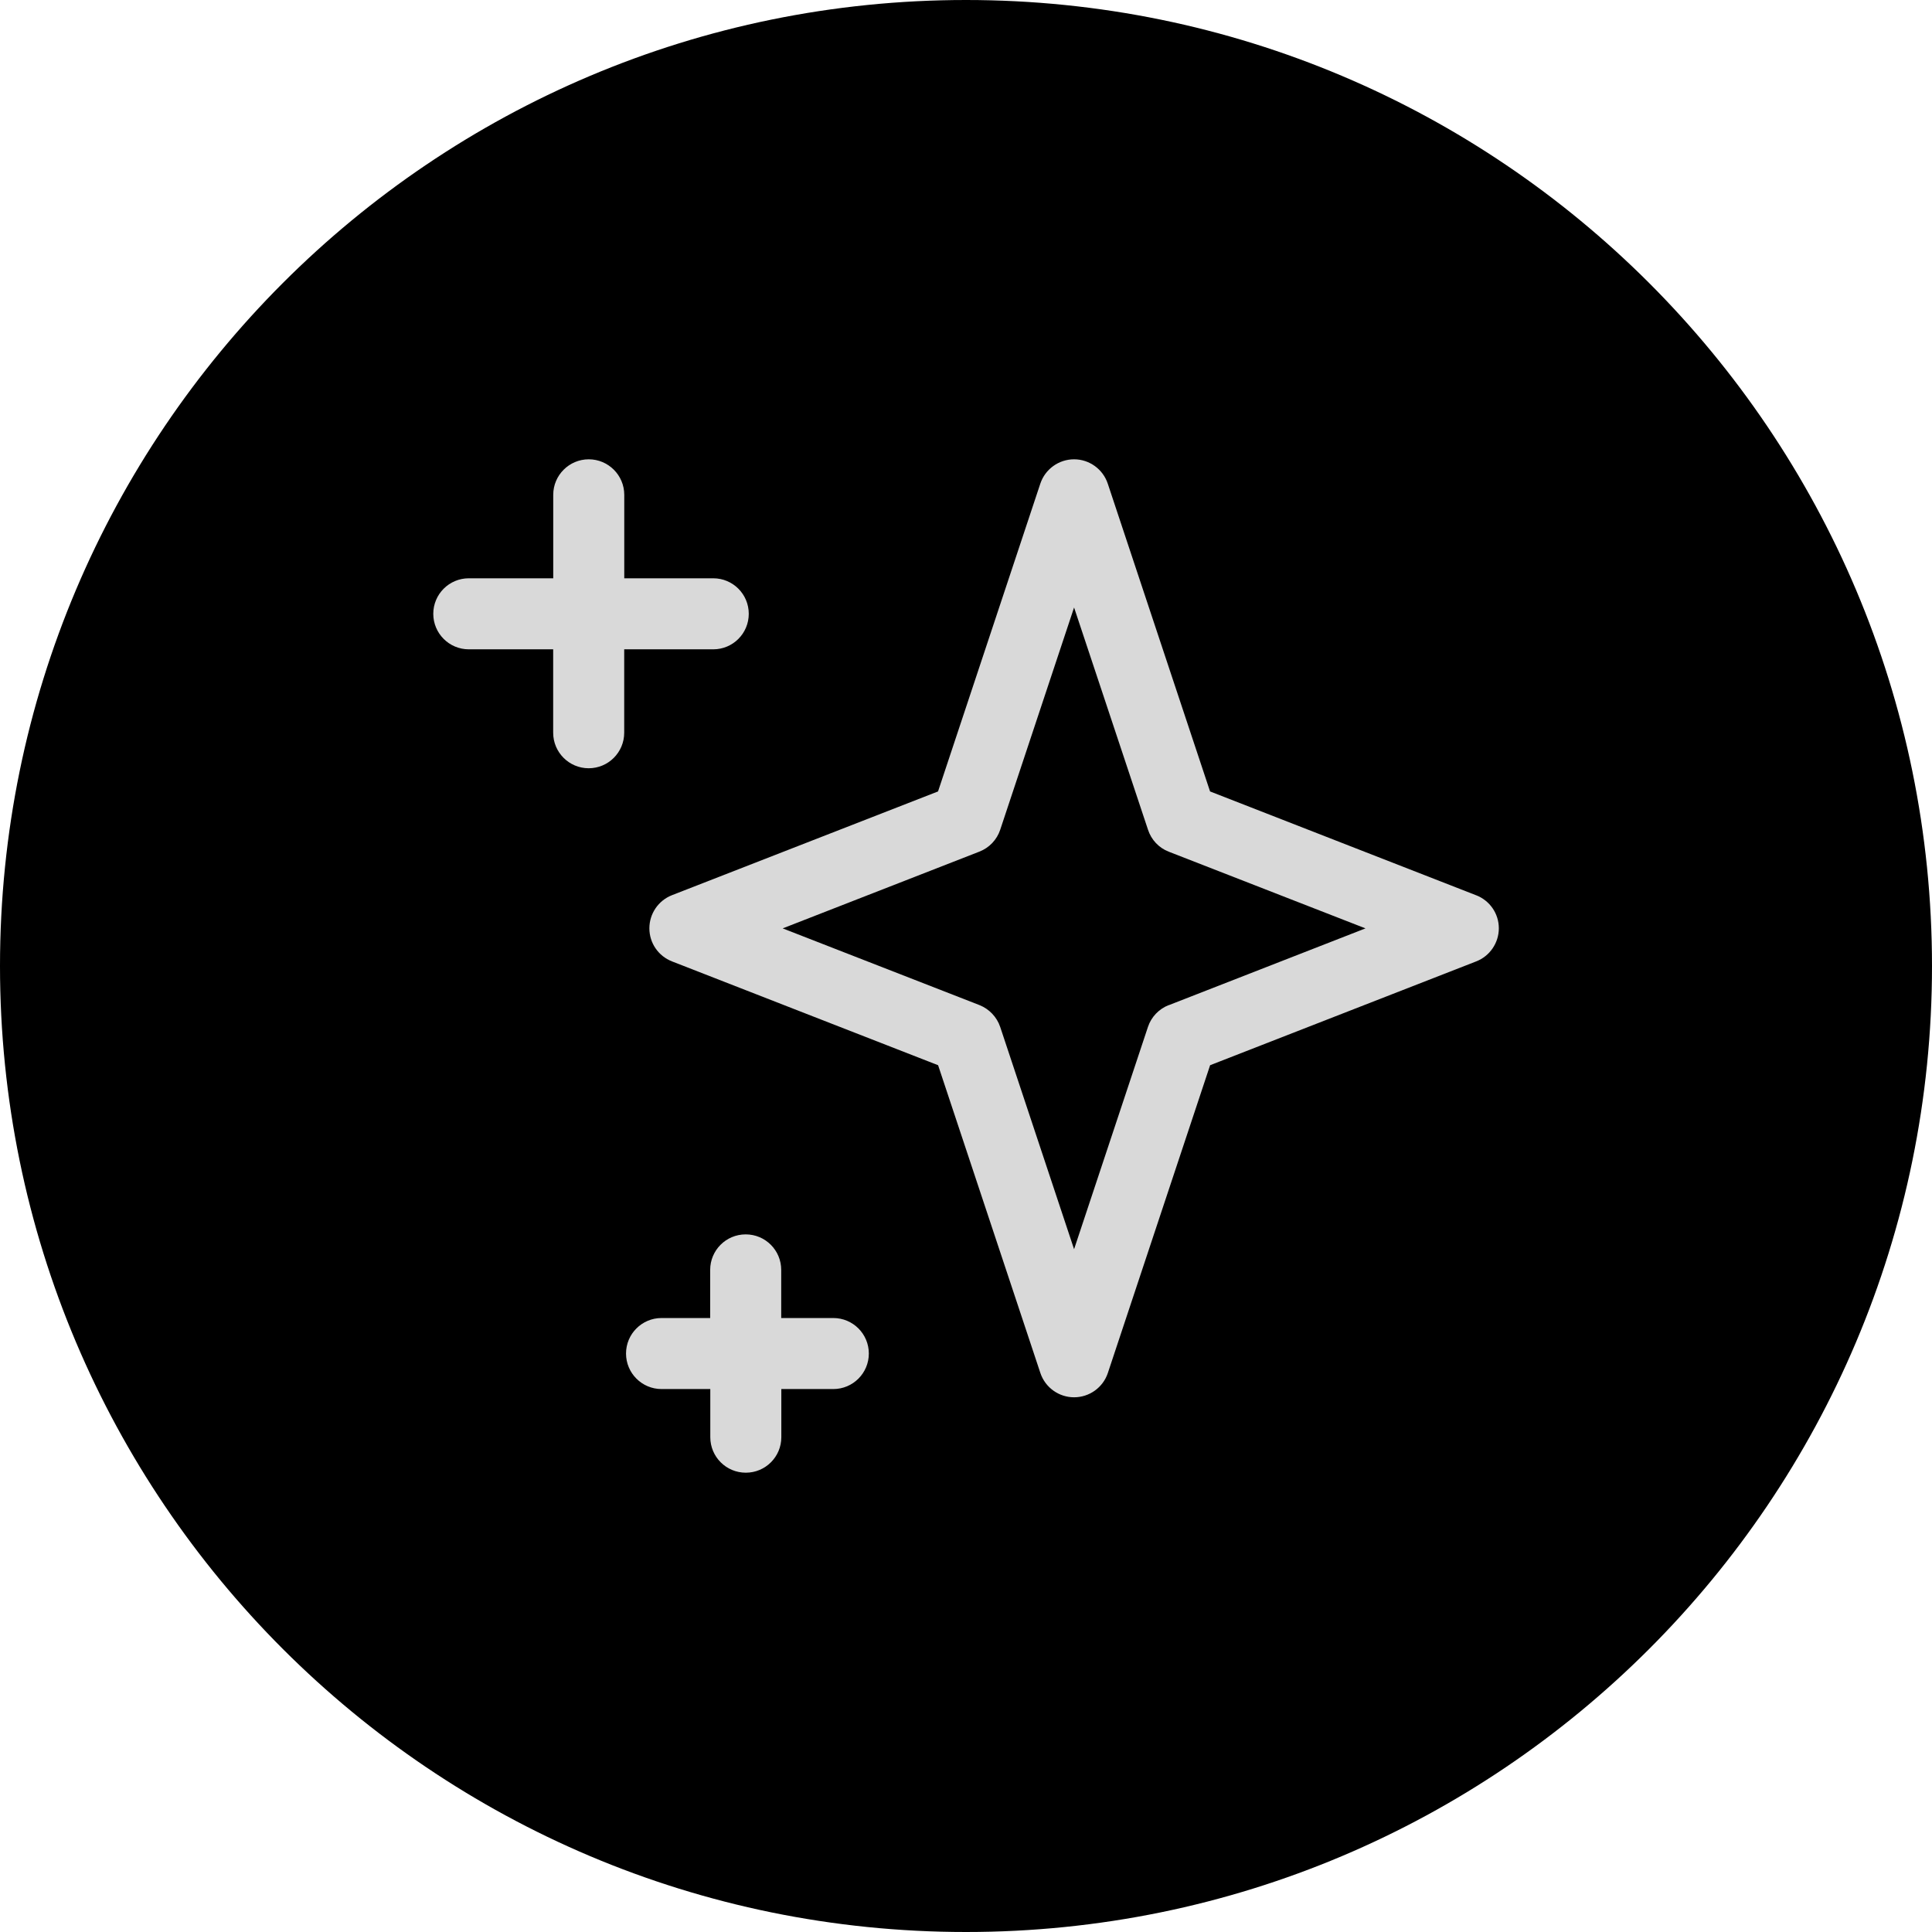 <svg width="34" height="34" viewBox="0 0 34 34" fill="none" xmlns="http://www.w3.org/2000/svg">
<path d="M0 17C0 7.611 7.611 0 17 0C26.389 0 34 7.611 34 17C34 26.389 26.389 34 17 34C7.611 34 0 26.389 0 17Z" fill="black"/>
<path d="M25.977 15.755L21.295 13.928L19.495 8.512C19.41 8.256 19.17 8.083 18.902 8.083C18.633 8.083 18.393 8.256 18.308 8.511L16.508 13.928L11.825 15.754C11.586 15.848 11.428 16.079 11.428 16.337C11.428 16.596 11.586 16.825 11.826 16.919L16.509 18.746L18.309 24.163C18.394 24.418 18.634 24.59 18.902 24.59C19.171 24.59 19.411 24.418 19.496 24.163L21.296 18.746L25.979 16.919C26.218 16.826 26.377 16.594 26.377 16.336C26.377 16.078 26.218 15.848 25.978 15.755H25.977ZM20.568 17.688C20.395 17.755 20.26 17.897 20.202 18.072L18.902 21.984L17.602 18.073C17.543 17.898 17.41 17.757 17.237 17.688L13.774 16.338L17.236 14.987C17.409 14.92 17.544 14.778 17.602 14.602L18.902 10.691L20.203 14.602C20.261 14.779 20.394 14.921 20.567 14.988L24.03 16.338L20.567 17.69L20.568 17.688ZM12.553 10.177H10.986V8.708C10.986 8.363 10.705 8.083 10.361 8.083C10.017 8.083 9.736 8.363 9.736 8.708V10.177H8.25C7.905 10.177 7.625 10.457 7.625 10.802C7.625 11.147 7.905 11.427 8.25 11.427H9.735V12.895C9.735 13.24 10.015 13.52 10.36 13.52C10.705 13.52 10.985 13.24 10.985 12.895V11.427H12.552C12.898 11.427 13.177 11.147 13.177 10.802C13.177 10.457 12.898 10.177 12.552 10.177H12.553ZM14.665 23.195H13.748V22.348C13.748 22.003 13.469 21.723 13.123 21.723C12.777 21.723 12.498 22.003 12.498 22.348V23.195H11.642C11.297 23.195 11.017 23.475 11.017 23.82C11.017 24.165 11.297 24.445 11.642 24.445H12.5V25.292C12.5 25.637 12.779 25.917 13.125 25.917C13.471 25.917 13.75 25.637 13.75 25.292V24.445H14.665C15.01 24.445 15.29 24.165 15.29 23.82C15.29 23.475 15.01 23.195 14.665 23.195Z" fill="#D9D9D9"/>
</svg>
